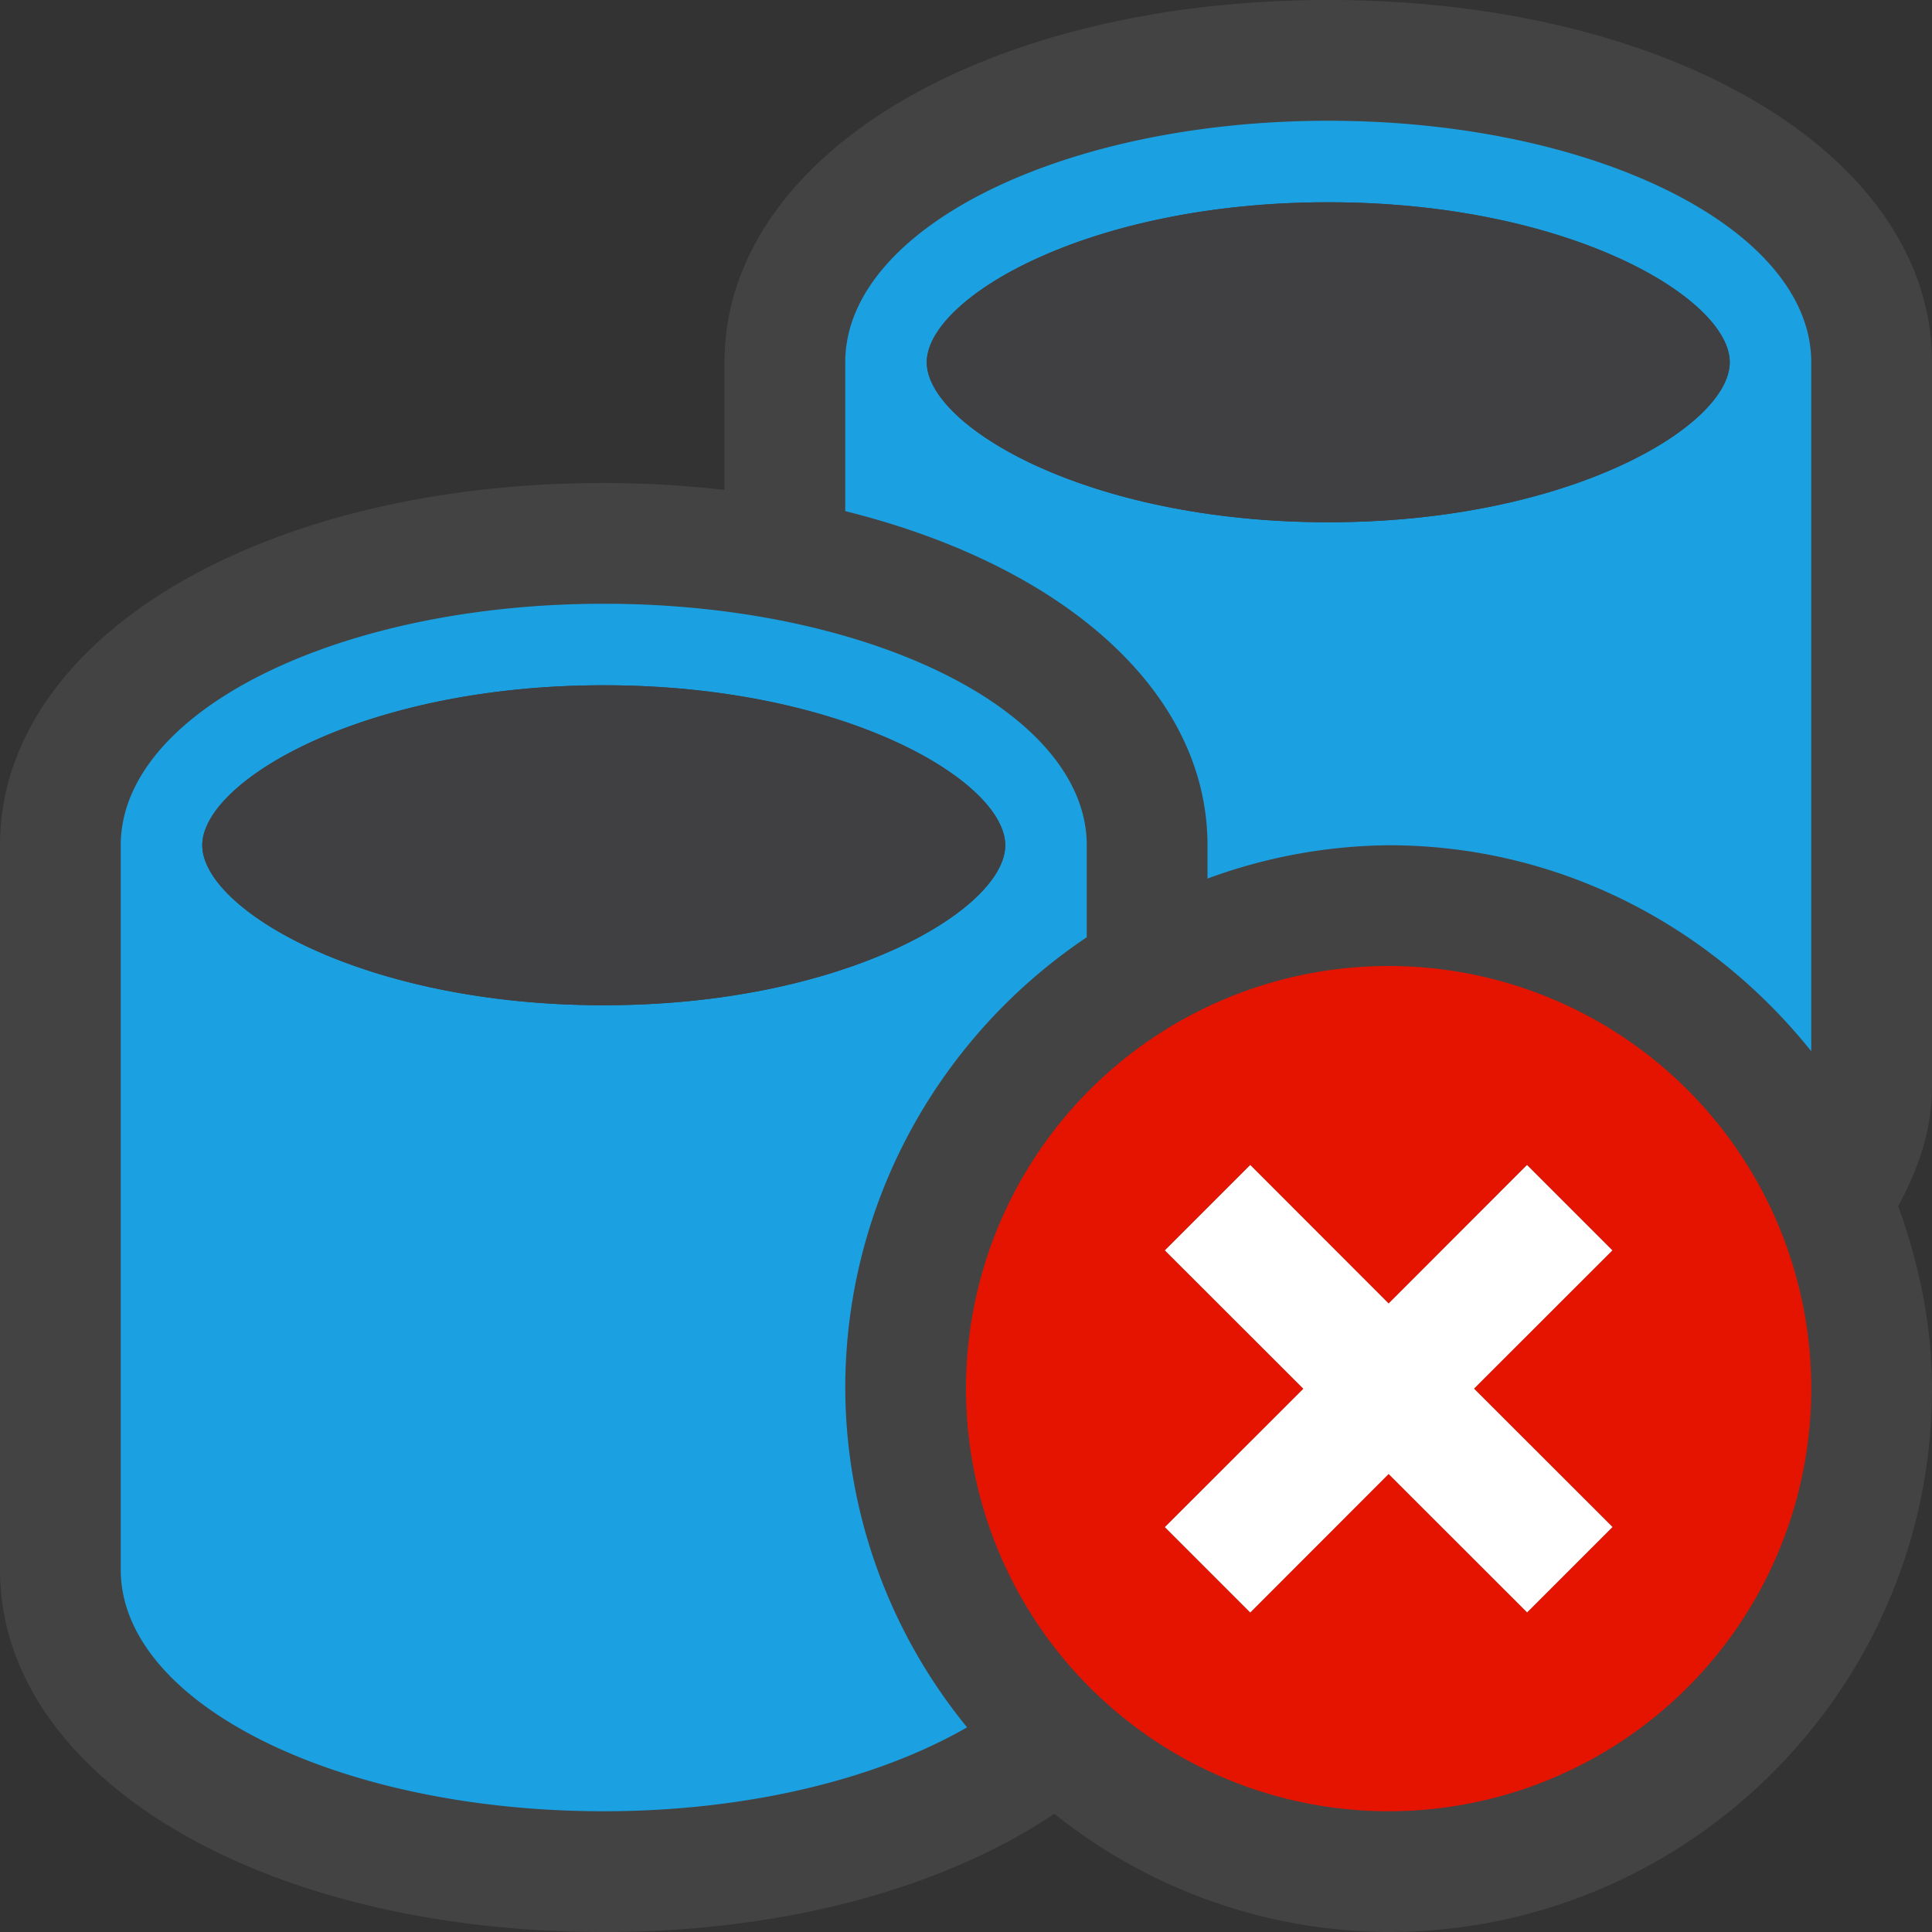 <svg xmlns="http://www.w3.org/2000/svg" viewBox="0 0 16 16"><rect x="0" y="0" width="16" height="16" fill="#333333" stroke="none"/><style>.icon-canvas-transparent{opacity:0;fill:#434343}.icon-vs-out{fill:#434343}.icon-vs-fg{fill:#403F41}.icon-vs-blue_x0020_{fill:#1ba1e2}.icon-white{fill:#fff}.icon-vs-red{fill:#e51400}</style><path class="icon-canvas-transparent" d="M0 0h16v16H0z" id="canvas"/><path class="icon-vs-out" d="M16 9c0 .352-.111.679-.28.988.171.475.28.979.28 1.512 0 2.481-2.019 4.5-4.5 4.5a4.454 4.454 0 0 1-2.768-.979C7.831 15.625 6.522 16 5 16c-2.851 0-5-1.29-5-3V7c0-1.71 2.149-3 5-3 .345 0 .678.021 1 .057V3c0-1.71 2.149-3 5-3s5 1.29 5 3v6z" id="outline"/><path class="icon-vs-blue_x0020_" d="M5 5c-2.209 0-4 .896-4 2v6c0 1.104 1.791 2 4 2 1.207 0 2.276-.273 3.009-.695A4.458 4.458 0 0 1 7 11.5c0-1.557.795-2.93 2-3.738V7c0-1.104-1.791-2-4-2zm0 3.325c-1.999 0-3.325-.798-3.325-1.325S3.001 5.675 5 5.675 8.325 6.473 8.325 7 6.999 8.325 5 8.325zM11 1c-2.209 0-4 .896-4 2v1.233c1.798.446 3 1.488 3 2.767v.276A4.445 4.445 0 0 1 11.5 7c1.421 0 2.675.675 3.5 1.706V3c0-1.104-1.791-2-4-2zm0 3.325c-1.999 0-3.325-.798-3.325-1.325S9.001 1.675 11 1.675s3.325.798 3.325 1.325S12.999 4.325 11 4.325z" id="iconBg"/><path class="icon-vs-fg" d="M14.325 3c0 .527-1.326 1.325-3.325 1.325S7.675 3.527 7.675 3 9.001 1.675 11 1.675s3.325.798 3.325 1.325zM5 5.675c-1.999 0-3.325.798-3.325 1.325S3.001 8.325 5 8.325 8.325 7.527 8.325 7 6.999 5.675 5 5.675z" id="iconFg"/><path class="icon-vs-red" d="M11.5 8a3.5 3.5 0 1 0 0 7 3.5 3.5 0 0 0 0-7zm1.854 4.646l-.707.707-1.147-1.146-1.146 1.147-.707-.707 1.147-1.146-1.147-1.146.707-.707 1.146 1.147 1.146-1.147.707.707-1.146 1.145 1.147 1.146z" id="notificationBg"/><g id="notificationFg"><path class="icon-white" d="M13.354 12.646l-.707.707-1.147-1.146-1.146 1.147-.707-.707 1.147-1.146-1.147-1.146.707-.707 1.146 1.147 1.146-1.147.707.707-1.146 1.145 1.147 1.146z"/></g></svg>